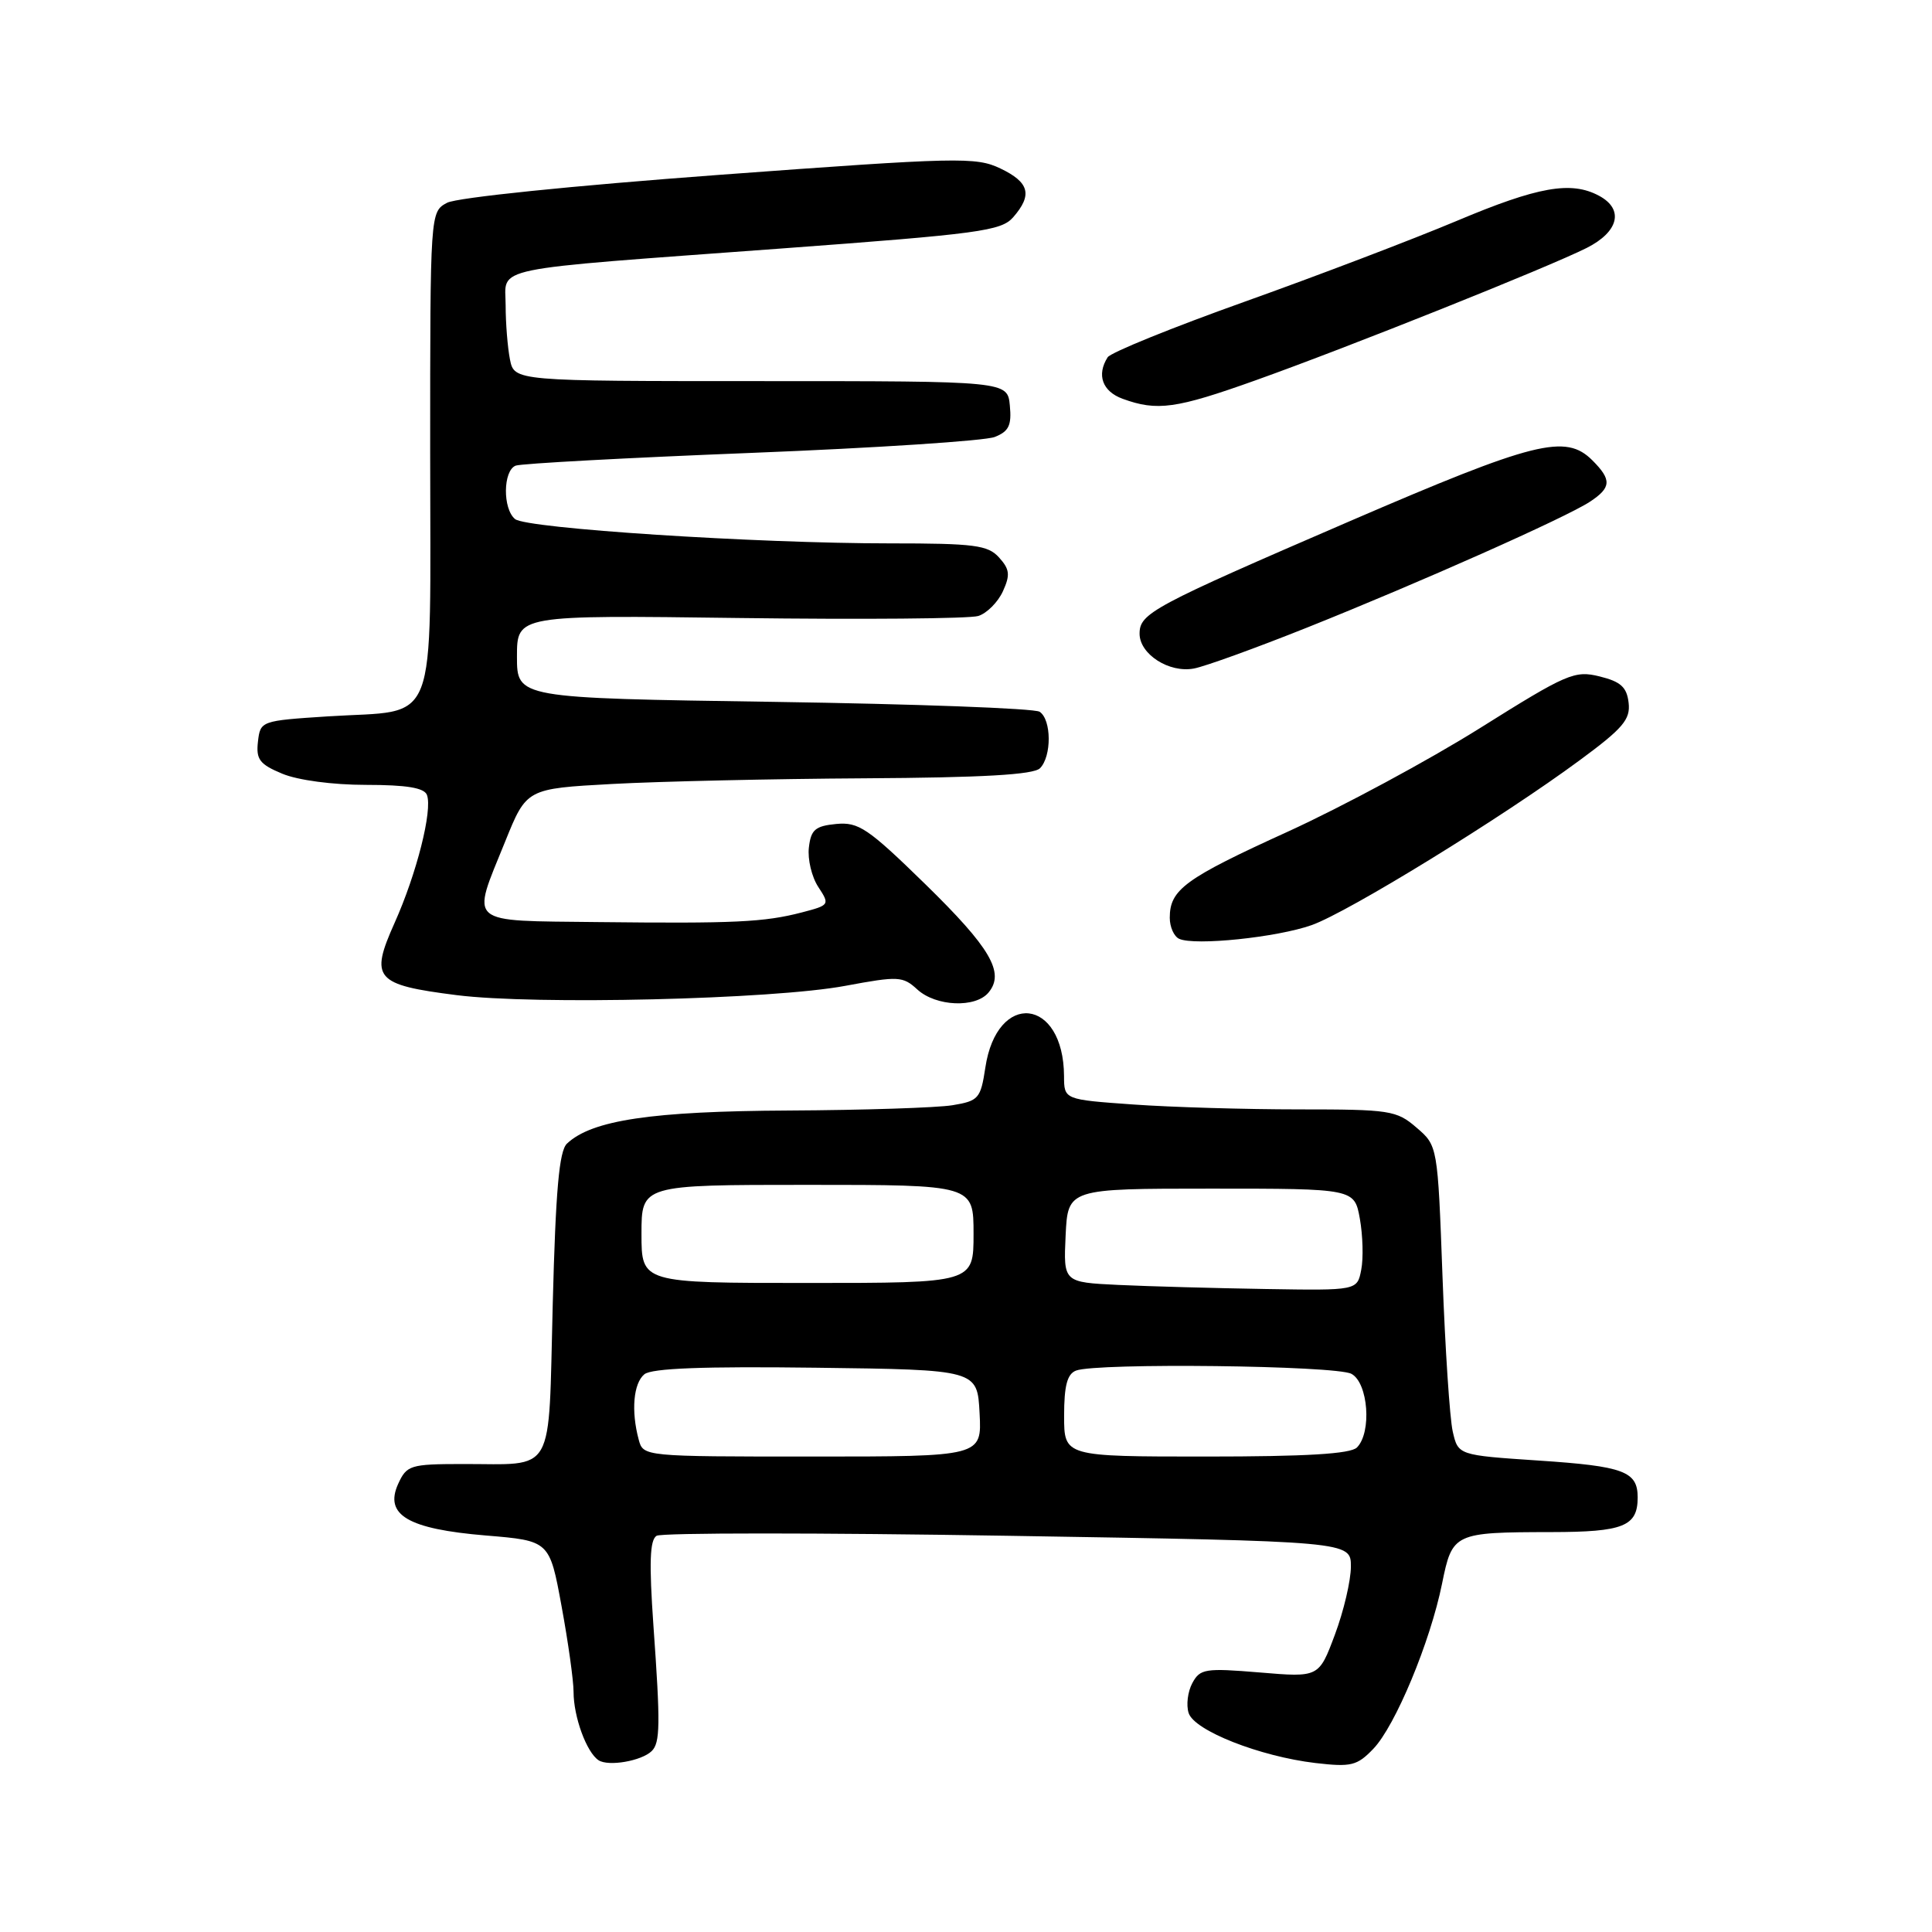 <?xml version="1.0" encoding="UTF-8" standalone="no"?>
<!DOCTYPE svg PUBLIC "-//W3C//DTD SVG 1.1//EN" "http://www.w3.org/Graphics/SVG/1.1/DTD/svg11.dtd" >
<svg xmlns="http://www.w3.org/2000/svg" xmlns:xlink="http://www.w3.org/1999/xlink" version="1.1" viewBox="0 0 256 256">
 <g >
 <path fill="currentColor"
d=" M 86.35 232.03 C 87.48 230.93 87.52 228.53 86.58 215.37 C 86.00 207.06 86.10 204.06 87.00 203.50 C 87.66 203.09 108.63 203.09 133.60 203.50 C 179.00 204.24 179.00 204.24 179.00 207.58 C 179.00 209.42 178.05 213.48 176.88 216.60 C 174.76 222.27 174.76 222.27 166.92 221.61 C 159.69 221.01 159.01 221.12 157.99 223.02 C 157.38 224.15 157.16 225.93 157.50 226.98 C 158.23 229.31 166.93 232.74 174.31 233.61 C 179.04 234.16 179.82 233.97 181.97 231.73 C 184.88 228.71 189.52 217.56 191.08 209.84 C 192.44 203.13 192.64 203.03 205.55 203.01 C 215.12 203.00 217.00 202.24 217.00 198.42 C 217.00 194.96 215.17 194.28 203.86 193.53 C 193.21 192.82 193.21 192.82 192.49 189.66 C 192.10 187.92 191.49 178.70 191.14 169.16 C 190.50 151.82 190.50 151.82 187.69 149.41 C 185.05 147.13 184.17 147.00 172.10 147.00 C 165.06 147.00 155.19 146.71 150.15 146.35 C 141.00 145.70 141.00 145.70 140.99 142.60 C 140.94 132.17 132.09 131.22 130.56 141.48 C 129.94 145.57 129.67 145.88 126.20 146.45 C 124.17 146.78 114.40 147.10 104.50 147.15 C 86.38 147.24 78.43 148.42 75.13 151.53 C 74.09 152.50 73.63 157.70 73.24 172.83 C 72.64 195.89 73.73 193.96 61.23 193.99 C 54.36 194.00 53.89 194.15 52.76 196.62 C 50.89 200.74 54.05 202.60 64.37 203.46 C 72.82 204.16 72.82 204.16 74.41 212.83 C 75.29 217.60 76.00 222.71 76.00 224.18 C 76.00 227.49 77.72 232.19 79.31 233.24 C 80.62 234.10 85.00 233.34 86.35 232.03 Z  M 112.00 130.63 C 119.05 129.32 119.62 129.34 121.56 131.12 C 124.03 133.37 129.27 133.59 130.99 131.51 C 133.17 128.88 131.25 125.60 122.59 117.14 C 115.00 109.73 113.76 108.90 110.80 109.18 C 108.02 109.45 107.45 109.94 107.18 112.31 C 107.00 113.86 107.56 116.21 108.43 117.53 C 109.97 119.88 109.93 119.94 106.25 120.90 C 101.26 122.20 97.31 122.38 79.25 122.18 C 61.61 121.97 62.42 122.67 66.94 111.50 C 69.77 104.50 69.77 104.50 81.13 103.88 C 87.38 103.54 102.42 103.20 114.55 103.13 C 130.21 103.04 136.95 102.65 137.80 101.80 C 139.37 100.23 139.34 95.34 137.75 94.31 C 137.06 93.86 121.20 93.28 102.50 93.00 C 68.50 92.50 68.50 92.50 68.50 87.00 C 68.50 81.50 68.50 81.50 98.03 81.89 C 114.27 82.10 128.49 81.98 129.63 81.62 C 130.77 81.26 132.23 79.79 132.89 78.35 C 133.88 76.18 133.79 75.43 132.38 73.87 C 130.90 72.23 129.12 72.00 117.88 72.00 C 100.15 72.00 69.76 70.03 68.25 68.78 C 66.59 67.42 66.65 62.35 68.33 61.70 C 69.06 61.42 83.12 60.66 99.58 60.01 C 116.03 59.36 130.54 58.41 131.81 57.90 C 133.68 57.16 134.06 56.36 133.81 53.74 C 133.50 50.50 133.50 50.50 100.82 50.50 C 68.15 50.50 68.15 50.50 67.57 47.62 C 67.26 46.04 67.00 42.82 67.00 40.46 C 67.00 35.23 64.05 35.84 103.50 32.93 C 129.78 30.99 132.66 30.60 134.25 28.79 C 136.84 25.82 136.40 24.16 132.55 22.32 C 129.32 20.78 127.00 20.83 95.29 23.17 C 75.82 24.61 60.54 26.18 59.24 26.87 C 57.00 28.07 57.00 28.07 57.00 60.00 C 57.00 97.31 58.29 93.98 43.50 94.92 C 34.57 95.50 34.50 95.52 34.18 98.27 C 33.91 100.63 34.40 101.27 37.40 102.52 C 39.46 103.38 44.09 104.00 48.50 104.00 C 53.87 104.00 56.21 104.39 56.57 105.33 C 57.34 107.34 55.21 115.77 52.28 122.30 C 48.98 129.67 49.68 130.49 60.50 131.86 C 70.89 133.18 102.38 132.43 112.00 130.63 Z  M 173.81 122.58 C 178.67 120.85 199.02 108.34 209.30 100.75 C 215.06 96.51 216.06 95.33 215.80 93.12 C 215.56 91.05 214.76 90.32 211.96 89.63 C 208.65 88.81 207.64 89.24 196.10 96.48 C 189.32 100.73 177.86 106.90 170.64 110.20 C 157.00 116.41 155.00 117.87 155.00 121.61 C 155.00 122.83 155.56 124.09 156.25 124.40 C 158.32 125.34 169.21 124.21 173.81 122.58 Z  M 173.21 83.15 C 188.10 77.20 207.46 68.59 210.66 66.49 C 213.52 64.61 213.58 63.58 211.00 61.00 C 207.45 57.45 203.40 58.47 178.83 69.07 C 152.67 80.37 151.00 81.26 151.00 83.97 C 151.00 86.69 154.93 89.21 158.21 88.58 C 159.70 88.30 166.45 85.85 173.21 83.15 Z  M 166.38 50.39 C 178.74 45.98 205.12 35.43 210.25 32.85 C 214.51 30.70 215.21 27.72 211.88 25.94 C 208.18 23.95 203.79 24.73 193.00 29.28 C 187.22 31.71 174.63 36.51 165.00 39.95 C 155.38 43.38 147.17 46.71 146.77 47.34 C 145.28 49.68 146.07 51.86 148.75 52.84 C 153.32 54.51 155.83 54.16 166.38 50.39 Z  M 84.63 190.75 C 83.61 186.96 83.93 183.30 85.38 182.10 C 86.34 181.30 93.20 181.04 108.13 181.23 C 129.50 181.50 129.50 181.50 129.80 187.25 C 130.10 193.00 130.10 193.00 107.67 193.00 C 85.25 193.00 85.23 193.00 84.63 190.75 Z  M 141.00 187.61 C 141.00 183.61 141.41 182.06 142.58 181.61 C 145.31 180.56 177.01 180.93 179.07 182.04 C 181.30 183.23 181.79 189.81 179.80 191.80 C 178.95 192.65 173.09 193.00 159.80 193.00 C 141.00 193.00 141.00 193.00 141.00 187.61 Z  M 148.20 170.26 C 140.91 169.91 140.91 169.91 141.20 163.71 C 141.50 157.50 141.50 157.50 160.48 157.50 C 179.47 157.50 179.47 157.50 180.19 161.50 C 180.58 163.70 180.67 166.74 180.37 168.25 C 179.84 171.00 179.84 171.00 167.67 170.80 C 160.98 170.69 152.22 170.45 148.20 170.26 Z  M 85.00 163.50 C 85.00 157.00 85.00 157.00 107.00 157.00 C 129.00 157.00 129.00 157.00 129.00 163.50 C 129.00 170.00 129.00 170.00 107.00 170.00 C 85.00 170.00 85.00 170.00 85.00 163.50 Z "/>
</g>
</svg>